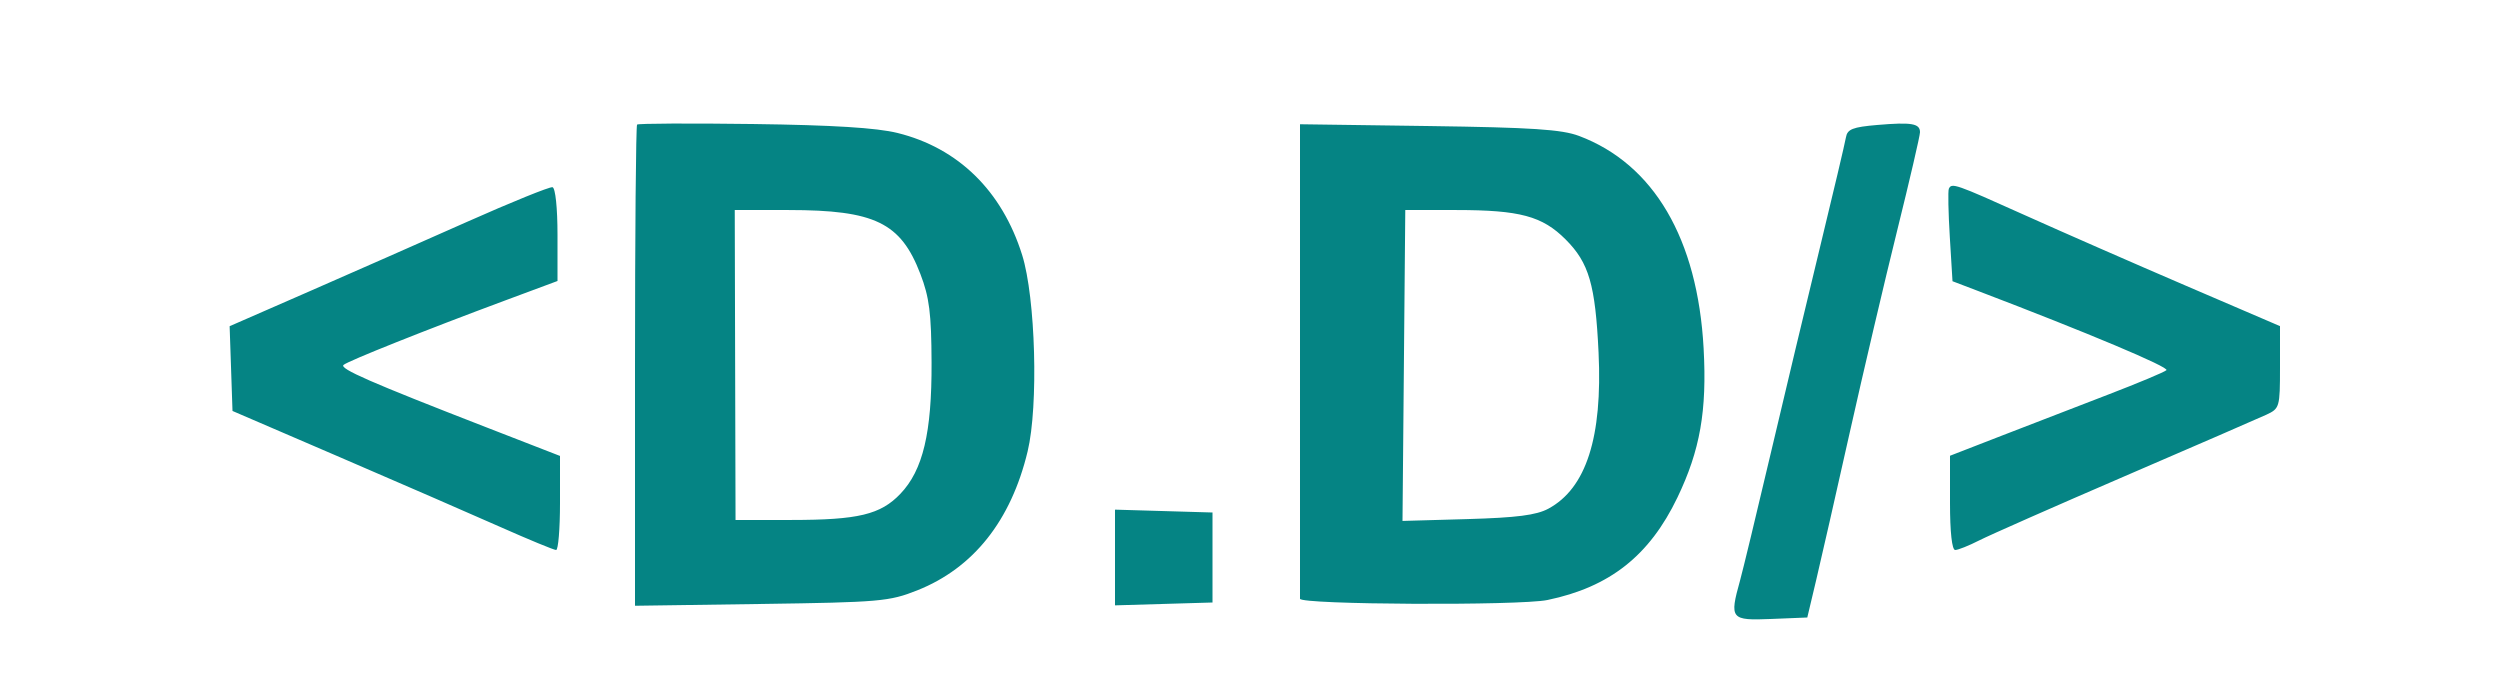 <svg xmlns="http://www.w3.org/2000/svg" width="500" height="138" viewBox="0 0 500 138" version="1.1"><path d="M 127.416 24.917 C 127.187 25.146, 127 46.892, 127 73.242 L 127 121.152 152.250 120.792 C 175.989 120.454, 177.856 120.291, 183.449 118.070 C 194.679 113.610, 202.203 104.135, 205.528 90.267 C 207.715 81.146, 207.111 59.553, 204.430 51 C 200.411 38.178, 191.647 29.598, 179.500 26.593 C 175.320 25.559, 166.572 25.017, 150.666 24.805 C 138.107 24.637, 127.645 24.688, 127.416 24.917 M 375.509 24.989 C 370.510 25.415, 369.462 25.831, 369.181 27.500 C 368.996 28.600, 366.658 38.500, 363.987 49.500 C 361.315 60.500, 356.852 79.175, 354.069 91 C 351.286 102.825, 348.557 114.127, 348.005 116.116 C 345.866 123.814, 346.117 124.124, 354.229 123.794 L 361.458 123.500 363.240 116 C 364.220 111.875, 367.239 98.600, 369.949 86.500 C 372.658 74.400, 376.928 56.216, 379.438 46.091 C 381.947 35.967, 384 27.127, 384 26.448 C 384 24.695, 382.327 24.408, 375.509 24.989 M 260 71.925 C 260 97.816, 259.999 119.338, 259.999 119.750 C 259.997 120.942, 303.897 121.163, 309.496 120 C 321.948 117.412, 329.893 111.144, 335.485 99.500 C 340.020 90.054, 341.406 82.172, 340.725 69.695 C 339.528 47.768, 330.759 32.809, 315.805 27.185 C 312.355 25.887, 306.388 25.495, 285.750 25.208 L 260 24.851 260 71.925 M 93.435 44.358 C 84.600 48.286, 70.296 54.592, 61.648 58.370 L 45.926 65.240 46.213 73.716 L 46.500 82.192 68 91.450 C 79.825 96.542, 94.212 102.799, 99.972 105.354 C 105.731 107.909, 110.793 110, 111.222 110 C 111.650 110, 112 105.767, 112 100.594 L 112 91.187 97.250 85.458 C 74.060 76.452, 67.854 73.739, 68.707 72.984 C 69.597 72.197, 85.129 66, 101 60.102 L 111.500 56.199 111.500 46.933 C 111.500 41.572, 111.079 37.572, 110.500 37.441 C 109.950 37.317, 102.271 40.430, 93.435 44.358 M 389.769 37.750 C 389.577 38.163, 389.663 42.492, 389.960 47.372 L 390.500 56.244 395.500 58.151 C 417.563 66.564, 433.938 73.449, 433.284 74.038 C 432.853 74.426, 427.663 76.601, 421.750 78.872 C 415.837 81.142, 406.275 84.834, 400.500 87.076 L 390 91.152 390 100.576 C 390 106.433, 390.394 110, 391.040 110 C 391.612 110, 393.765 109.140, 395.826 108.089 C 397.886 107.038, 411.030 101.238, 425.036 95.200 C 439.041 89.163, 451.738 83.651, 453.250 82.951 C 455.924 81.714, 456 81.452, 456 73.453 L 456 65.226 437.250 57.174 C 426.938 52.745, 412.437 46.394, 405.028 43.061 C 390.996 36.748, 390.341 36.520, 389.769 37.750 M 147.028 73 L 147.107 104 158.304 103.994 C 171.655 103.988, 176.104 102.920, 180.071 98.768 C 184.596 94.033, 186.372 86.560, 186.313 72.500 C 186.271 62.647, 185.870 59.478, 184.075 54.792 C 180.141 44.525, 174.968 42.015, 157.725 42.006 L 146.950 42 147.028 73 M 280.778 73.093 L 280.500 104.185 293.500 103.817 C 303.320 103.538, 307.276 103.030, 309.671 101.739 C 317.236 97.662, 320.515 87.469, 319.713 70.519 C 319.069 56.912, 317.803 52.568, 313.118 47.882 C 308.452 43.216, 303.978 42.013, 291.278 42.006 L 281.056 42 280.778 73.093 M 223 111.500 L 223 121.072 232.750 120.786 L 242.500 120.500 242.500 111.500 L 242.500 102.500 232.750 102.214 L 223 101.928 223 111.500" stroke="none" fill="#058484" fill-rule="evenodd"/></svg>